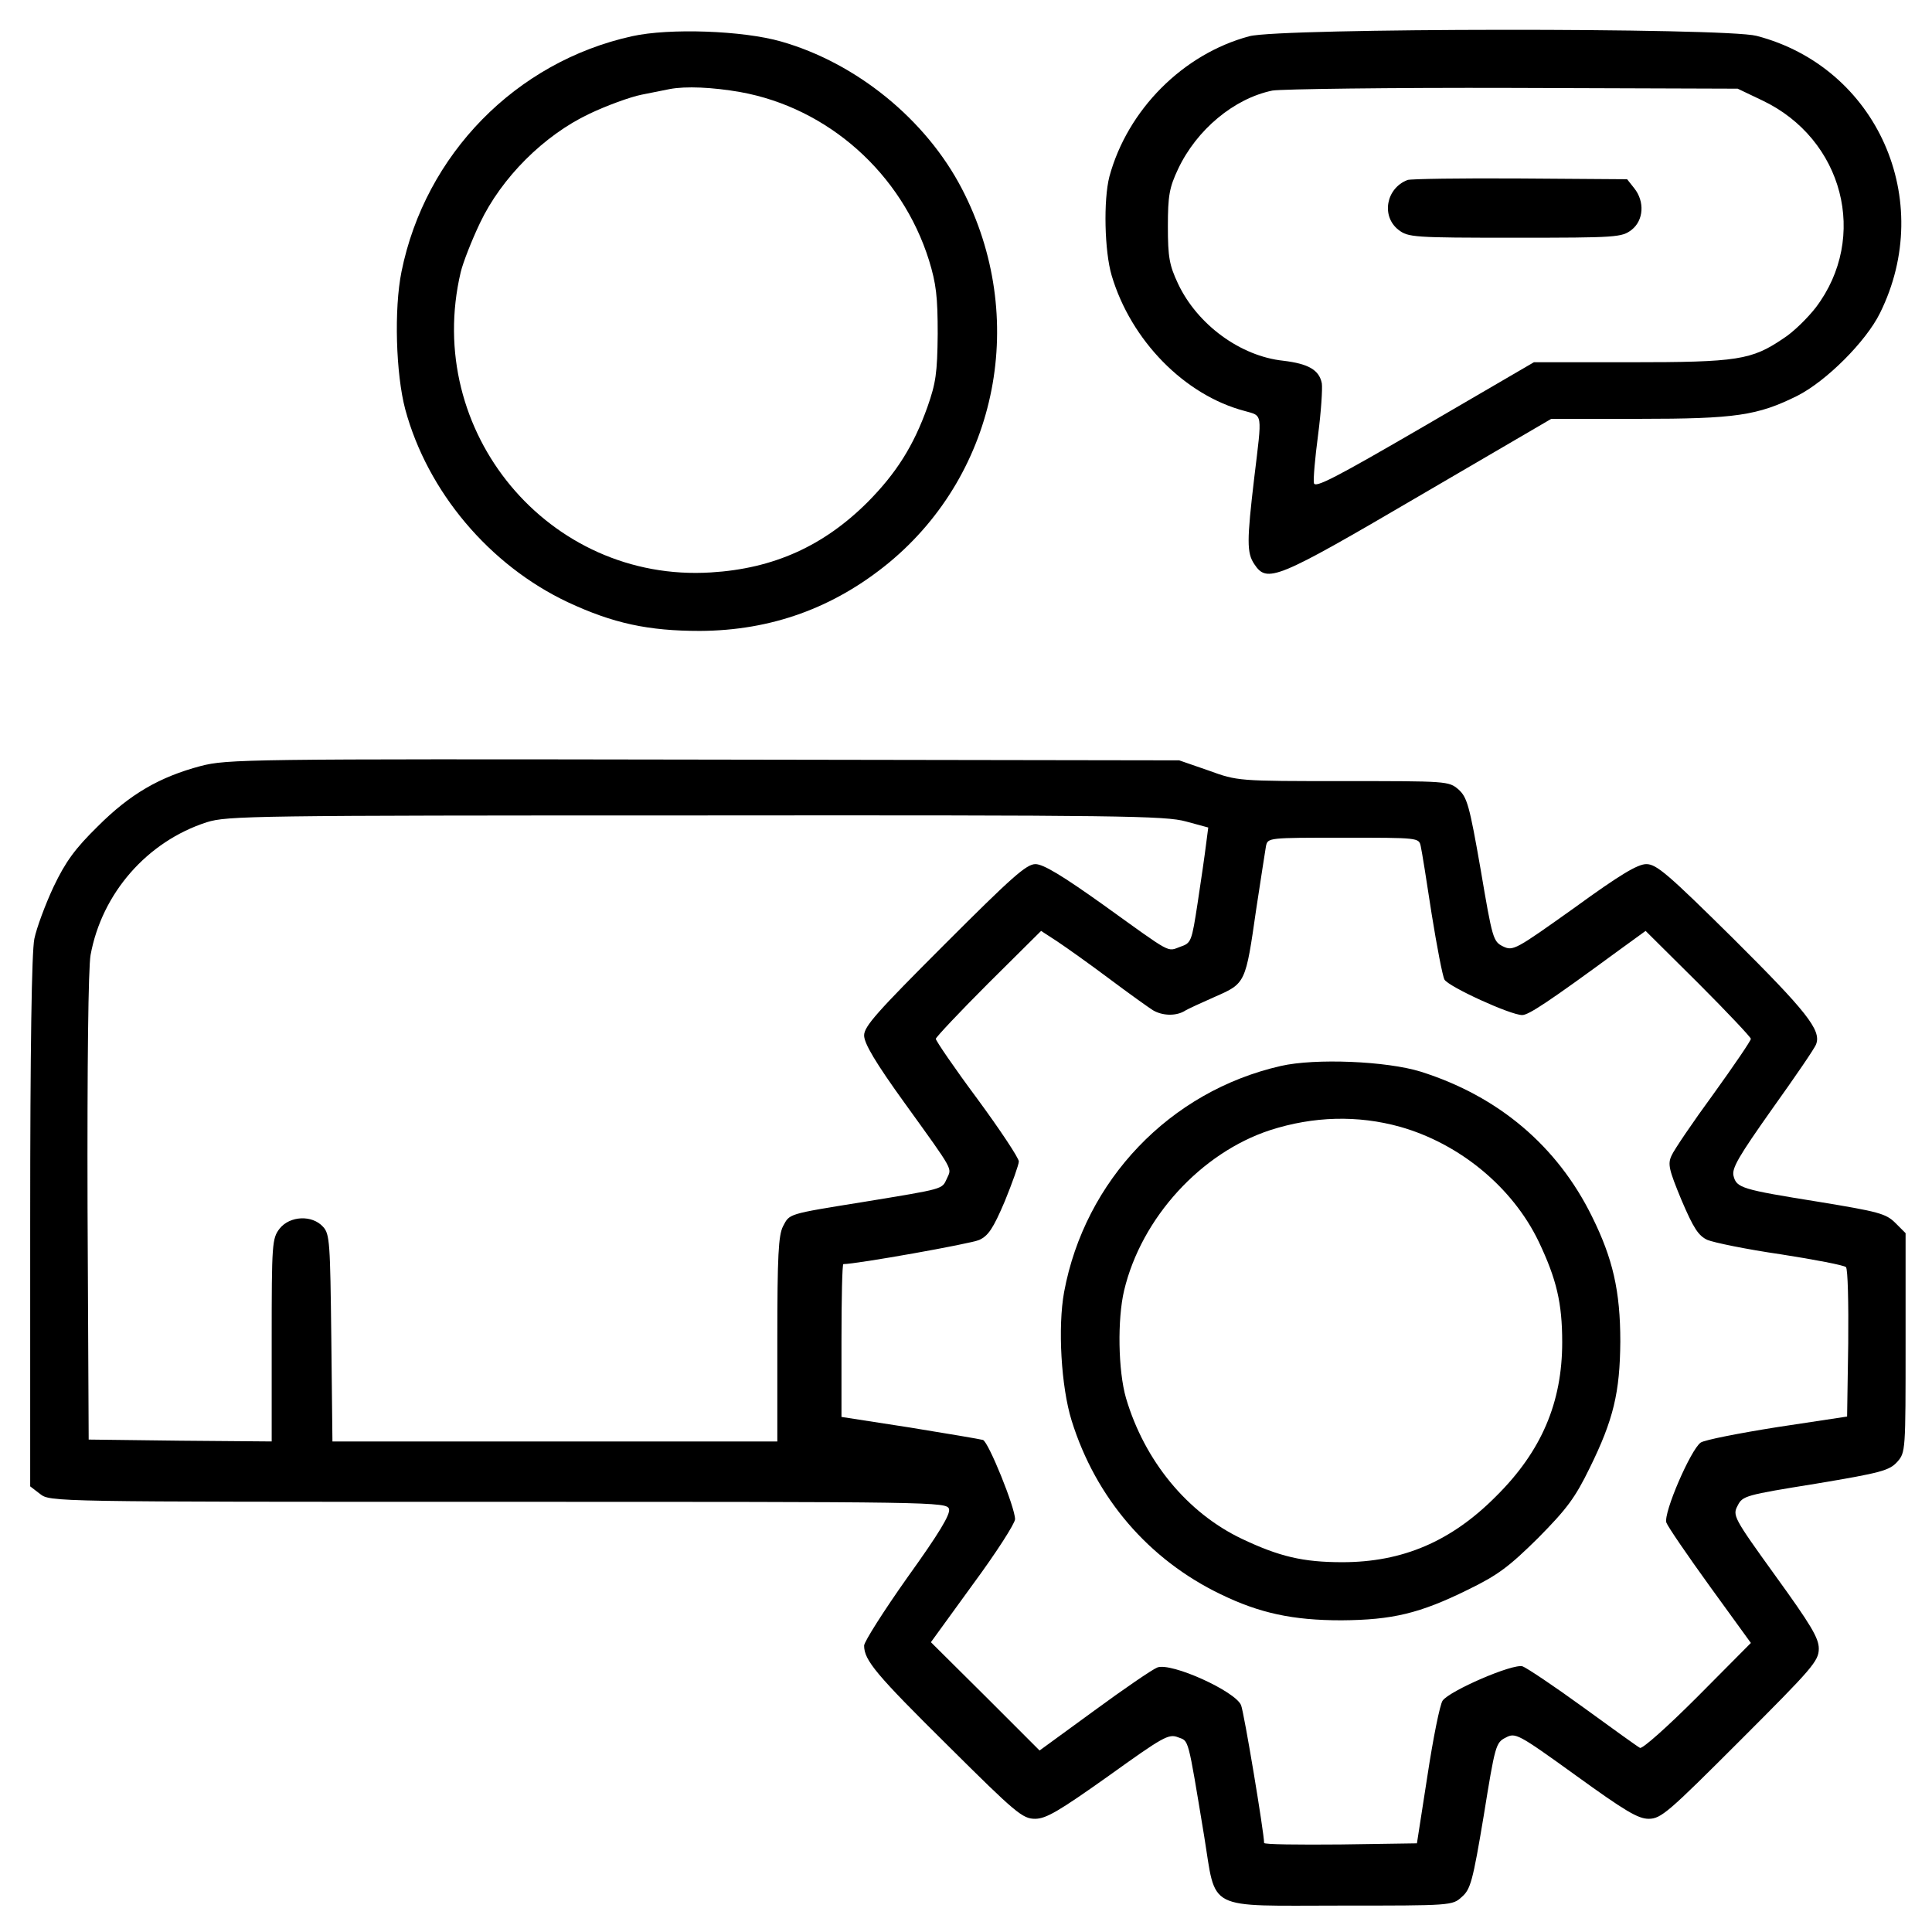 <svg version="1.0" xmlns="http://www.w3.org/2000/svg"
 width="512pt" height="512pt" viewBox="0 0 512 512"
 preserveAspectRatio="xMidYMid meet">

<g transform="translate(0,512) scale(0.1,-0.1)"
fill="#000000" stroke="none">
<path d="M1675 5024 c-308 -68 -548 -313 -611 -624 -20 -99 -15 -271 10 -365
59 -218 223 -413 431 -511 120 -56 213 -76 350 -76 189 1 355 61 501 181 290
240 370 651 193 991 -95 183 -279 333 -479 390 -101 29 -296 36 -395 14z m287
-148 c233 -42 428 -216 500 -446 19 -62 23 -96 23 -195 -1 -104 -5 -130 -27
-193 -37 -104 -83 -176 -158 -252 -117 -117 -250 -177 -416 -187 -430 -27
-763 373 -663 796 6 25 29 84 51 130 57 120 169 232 289 289 46 22 109 45 139
51 30 6 64 13 75 15 42 8 113 5 187 -8z"/>
<path d="M3311 5024 c-176 -47 -323 -195 -371 -372 -16 -62 -13 -198 6 -262
51 -172 193 -317 352 -359 49 -14 47 -2 26 -176 -20 -169 -20 -200 0 -230 34
-51 57 -42 436 180 l351 205 232 0 c258 0 315 9 420 61 77 39 182 144 219 219
149 300 -8 652 -327 735 -85 22 -1262 21 -1344 -1z m1359 -170 c215 -102 283
-363 142 -549 -21 -27 -59 -65 -86 -82 -84 -57 -121 -63 -405 -63 l-256 0
-290 -169 c-234 -136 -291 -166 -293 -151 -2 9 3 67 11 127 8 61 12 123 10
137 -7 36 -36 52 -102 60 -114 12 -228 96 -279 204 -23 49 -27 70 -27 152 0
82 4 103 27 152 49 104 148 187 250 208 24 4 311 8 638 7 l595 -2 65 -31z"/>
<path d="M3730 4643 c-57 -22 -70 -96 -24 -132 26 -20 39 -21 309 -21 270 0
283 1 309 21 32 25 35 75 7 110 l-19 24 -284 2 c-155 1 -290 -1 -298 -4z"/>
<path d="M532 3090 c-109 -29 -187 -74 -273 -160 -60 -59 -85 -93 -117 -160
-22 -47 -45 -109 -51 -138 -7 -35 -11 -286 -11 -752 l0 -699 26 -20 c27 -21
28 -21 1215 -21 1157 0 1188 0 1194 -19 4 -14 -26 -64 -110 -181 -63 -89 -115
-171 -115 -181 0 -39 32 -77 223 -266 179 -178 197 -193 230 -193 29 0 63 20
194 113 145 104 160 113 185 103 29 -11 25 5 69 -261 33 -202 0 -185 363 -185
292 0 295 0 320 23 23 20 29 41 58 215 30 186 32 194 58 207 26 14 32 11 186
-100 130 -94 165 -115 193 -115 33 0 52 17 243 208 191 191 208 210 208 243 0
28 -21 63 -115 193 -111 154 -114 160 -100 186 13 26 21 28 207 58 174 29 195
35 216 58 22 25 22 29 22 315 l0 291 -27 27 c-25 25 -45 30 -203 56 -206 33
-218 37 -226 69 -5 20 14 52 103 178 60 84 113 161 116 171 14 37 -26 87 -220
280 -172 170 -203 197 -230 197 -23 0 -70 -28 -191 -116 -156 -111 -162 -115
-189 -102 -26 13 -28 20 -59 203 -30 172 -36 192 -59 213 -26 22 -30 22 -305
22 -279 0 -280 0 -357 28 l-78 27 -1260 2 c-1214 2 -1263 1 -1333 -17z m2611
-147 l59 -16 -6 -46 c-3 -25 -13 -94 -22 -153 -16 -104 -17 -107 -46 -117 -36
-13 -19 -22 -204 111 -108 77 -159 108 -180 108 -24 0 -63 -35 -241 -213 -179
-179 -213 -217 -213 -241 0 -21 30 -72 108 -180 134 -186 124 -170 111 -200
-13 -28 -6 -26 -219 -61 -205 -33 -197 -31 -215 -65 -12 -24 -15 -77 -15 -300
l0 -270 -590 0 -589 0 -3 274 c-3 253 -4 276 -22 295 -29 32 -88 29 -115 -5
-20 -26 -21 -39 -21 -296 l0 -268 -242 2 -243 3 -3 615 c-1 384 2 635 8 669
30 164 150 301 308 352 54 17 123 18 1296 18 1127 1 1245 -1 1299 -16z m622
-65 c3 -13 16 -94 29 -180 14 -87 29 -165 34 -174 11 -19 175 -94 206 -94 17
0 70 35 254 170 l73 53 140 -139 c76 -76 139 -143 139 -147 0 -5 -45 -71 -99
-146 -55 -75 -105 -149 -111 -163 -11 -23 -7 -38 26 -118 32 -75 45 -95 69
-106 17 -7 104 -25 194 -38 90 -14 168 -29 173 -34 5 -5 7 -96 6 -202 l-3
-194 -185 -28 c-101 -16 -193 -34 -203 -41 -26 -18 -99 -186 -91 -212 4 -11
56 -87 116 -170 l108 -149 -142 -143 c-78 -78 -146 -139 -152 -135 -6 3 -74
52 -151 108 -77 56 -149 104 -160 108 -26 8 -194 -65 -212 -91 -7 -10 -25 -99
-40 -198 l-28 -180 -202 -3 c-112 -1 -203 0 -203 4 0 27 -53 345 -61 365 -15
37 -185 114 -222 100 -13 -5 -89 -57 -168 -115 l-144 -105 -144 144 -144 143
111 153 c62 84 112 162 112 173 0 31 -70 204 -85 210 -7 2 -95 17 -194 33
l-181 28 0 202 c0 112 2 203 5 203 35 0 338 54 360 64 24 11 37 30 68 103 20
49 37 97 37 105 0 9 -49 83 -110 166 -61 82 -110 154 -110 159 0 4 63 71 139
147 l140 139 43 -28 c24 -16 86 -60 138 -99 52 -39 104 -76 115 -83 25 -15 60
-16 83 -3 9 6 47 23 83 39 80 35 80 36 108 231 12 80 24 155 26 168 5 22 6 22
205 22 199 0 200 0 205 -22z"/>
<path d="M3394 2295 c-294 -67 -519 -303 -574 -599 -17 -93 -8 -251 20 -341
64 -205 204 -368 395 -460 103 -50 191 -69 320 -69 135 1 207 18 335 81 80 39
109 61 186 137 76 77 98 106 137 186 63 128 80 200 81 335 0 134 -20 220 -75
331 -92 187 -248 319 -454 384 -90 28 -280 36 -371 15z m316 -161 c159 -45
299 -161 368 -305 47 -99 62 -162 62 -266 0 -160 -55 -289 -175 -408 -119
-120 -248 -175 -408 -175 -104 0 -167 15 -266 62 -145 69 -258 207 -307 373
-21 73 -23 209 -5 285 46 193 204 365 387 425 115 37 232 40 344 9z"/>
</g>
</svg>
